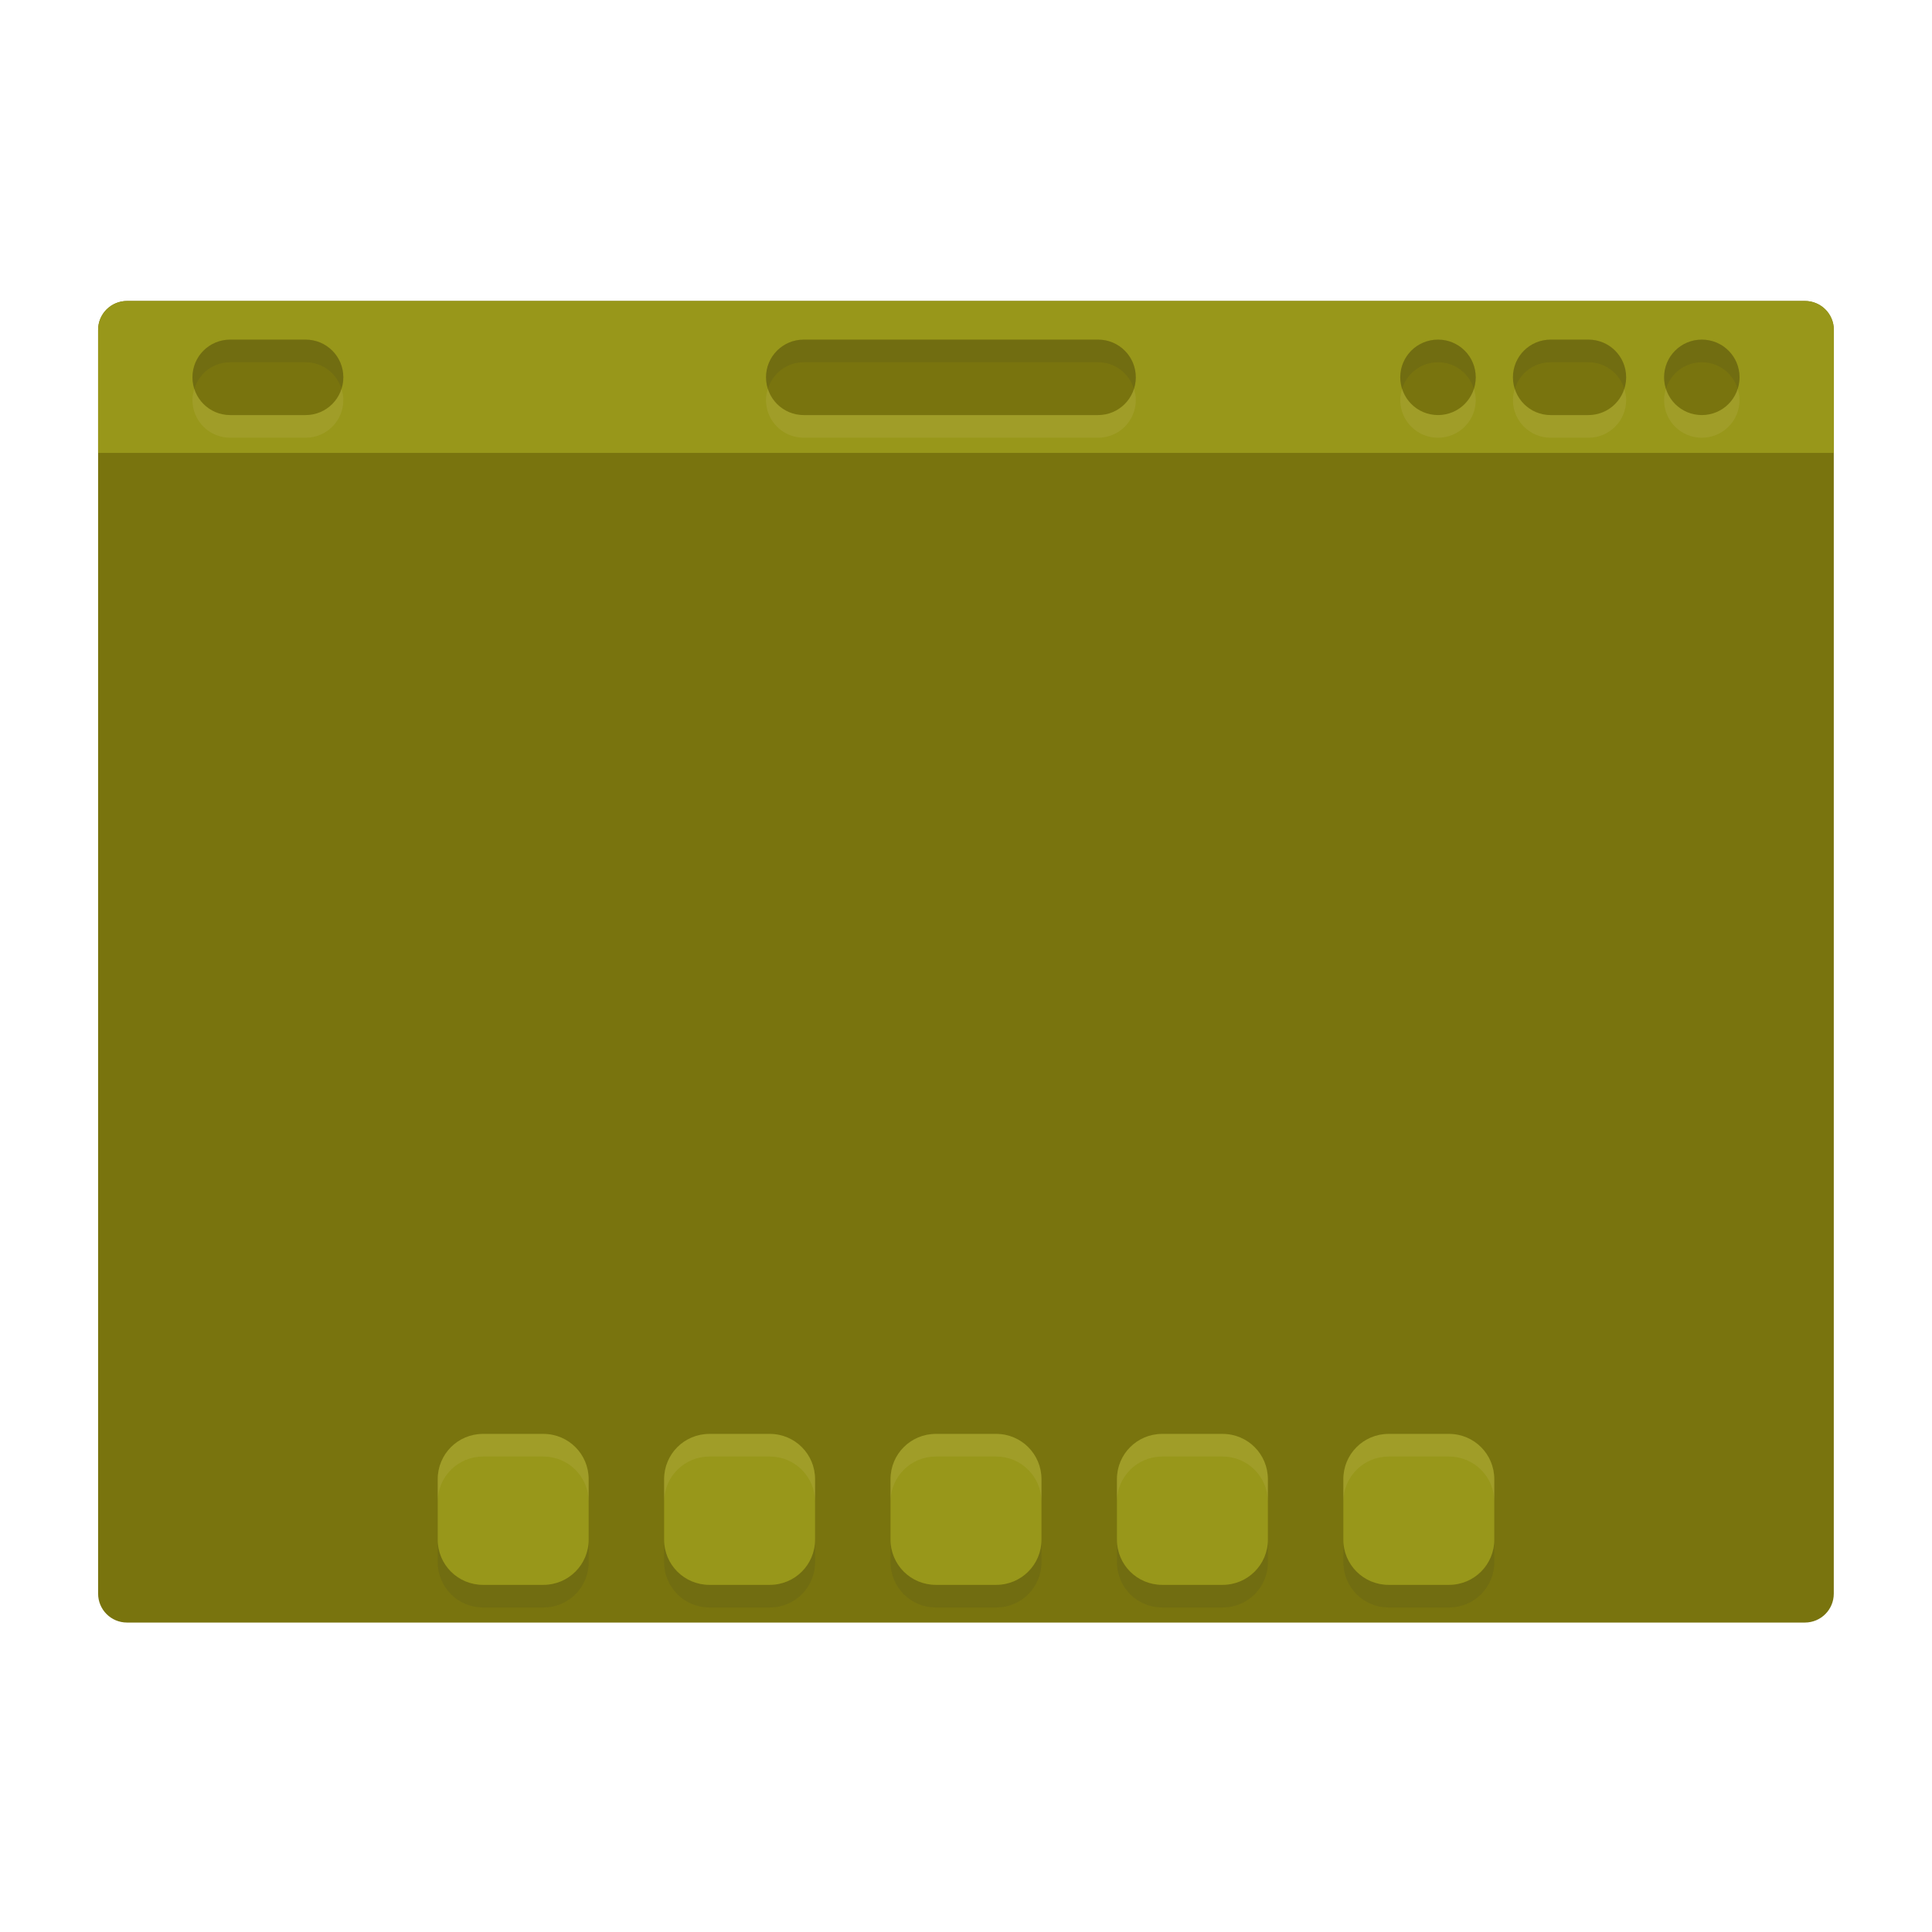 <svg width="256" height="256" version="1.1" xmlns="http://www.w3.org/2000/svg">
  <defs>
    <style id="current-color-scheme" type="text/css">.ColorScheme-Text { color:#282828; } .ColorScheme-Highlight { color:#83a598; }</style>
  </defs>
  <path class="ColorScheme-Highlight" d="m16.833 39.881h222.32c2.124 0 3.833 1.71 3.833 3.833v167.45c0 2.124-1.71 3.833-3.833 3.833h-222.32c-2.124 0-3.833-1.71-3.833-3.833v-167.45c0-2.124 1.71-3.833 3.833-3.833z" fill="#79740e"/>
  <path d="m58.004 204v3c0 3.324 2.676 6 6 6h8c3.324 0 6-2.676 6-6v-3c0 3.324-2.676 6-6 6h-8c-3.324 0-6-2.676-6-6zm30 0v3c0 3.324 2.676 6 6 6h8c3.324 0 6-2.676 6-6v-3c0 3.324-2.676 6-6 6h-8c-3.324 0-6-2.676-6-6zm30 0v3c0 3.324 2.676 6 6 6h8c3.324 0 6-2.676 6-6v-3c0 3.324-2.676 6-6 6h-8c-3.324 0-6-2.676-6-6zm30 0v3c0 3.324 2.676 6 6 6h8c3.324 0 6-2.676 6-6v-3c0 3.324-2.676 6-6 6h-8c-3.324 0-6-2.676-6-6zm30 0v3c0 3.324 2.676 6 6 6h8c3.324 0 6-2.676 6-6v-3c0 3.324-2.676 6-6 6h-8c-3.324 0-6-2.676-6-6z" fill="#282828" opacity=".1"/>
  <path d="m64 190c-3.324 0-6 2.676-6 6v8c0 3.324 2.676 6 6 6h8c3.324 0 6-2.676 6-6v-8c0-3.324-2.676-6-6-6zm30 0c-3.324 0-6 2.676-6 6v8c0 3.324 2.676 6 6 6h8c3.324 0 6-2.676 6-6v-8c0-3.324-2.676-6-6-6zm30 0c-3.324 0-6 2.676-6 6v8c0 3.324 2.676 6 6 6h8c3.324 0 6-2.676 6-6v-8c0-3.324-2.676-6-6-6zm30 0c-3.324 0-6 2.676-6 6v8c0 3.324 2.676 6 6 6h8c3.324 0 6-2.676 6-6v-8c0-3.324-2.676-6-6-6zm30 0c-3.324 0-6 2.676-6 6v8c0 3.324 2.676 6 6 6h8c3.324 0 6-2.676 6-6v-8c0-3.324-2.676-6-6-6z" fill="#98971a"/>
  <path d="m16.834 39.881c-2.124 0.001-3.834 1.71-3.834 3.834v16.301h230v-16.301c0-2.123-1.71-3.834-3.836-3.834h-222.33z" fill="#98971a"/>
  <path d="m64 190c-3.324 0-6 2.676-6 6v3c0-3.324 2.676-6 6-6h8c3.324 0 6 2.676 6 6v-3c0-3.324-2.676-6-6-6zm30 0c-3.324 0-6 2.676-6 6v3c0-3.324 2.676-6 6-6h8c3.324 0 6 2.676 6 6v-3c0-3.324-2.676-6-6-6zm30 0c-3.324 0-6 2.676-6 6v3c0-3.324 2.676-6 6-6h8c3.324 0 6 2.676 6 6v-3c0-3.324-2.676-6-6-6zm30 0c-3.324 0-6 2.676-6 6v3c0-3.324 2.676-6 6-6h8c3.324 0 6 2.676 6 6v-3c0-3.324-2.676-6-6-6zm30 0c-3.324 0-6 2.676-6 6v3c0-3.324 2.676-6 6-6h8c3.324 0 6 2.676 6 6v-3c0-3.324-2.676-6-6-6z" fill="#ebdbb2" opacity=".1"/>
  <path d="m30.5 45h9.994c2.77 0 5 2.23 5 5s-2.23 5-5 5h-9.994c-2.77 0-5-2.23-5-5s2.23-5 5-5zm76 0h39c2.77 0 5 2.23 5 5s-2.23 5-5 5h-39c-2.77 0-5-2.23-5-5s2.23-5 5-5zm84.043 0c2.77 0 5 2.23 5 5s-2.23 5-5 5-5.002-2.23-5.002-5 2.232-5 5.002-5zm14.928 0h5c2.77 0 5.002 2.23 5.002 5s-2.232 5-5.002 5h-5c-2.77 0-5-2.23-5-5s2.23-5 5-5zm20.029 0c2.77 0 5 2.23 5 5s-2.23 5-5 5-5-2.23-5-5 2.23-5 5-5z" fill="#79740e"/>
  <path d="m30.5 45c-2.77 0-5 2.23-5 5 0 0.527 0.104 1.024 0.254 1.5 0.637-2.027 2.503-3.5 4.746-3.5h9.994c2.243 0 4.109 1.473 4.746 3.5 0.15-0.476 0.254-0.973 0.254-1.5 0-2.77-2.23-5-5-5h-9.994zm76 0c-2.77 0-5 2.23-5 5 0 0.527 0.104 1.024 0.254 1.5 0.637-2.027 2.503-3.5 4.746-3.5h39c2.243 0 4.109 1.473 4.746 3.5 0.15-0.476 0.254-0.973 0.254-1.5 0-2.77-2.23-5-5-5h-39zm84.043 0c-2.77 0-5.002 2.23-5.002 5 0 0.527 0.104 1.024 0.254 1.5 0.638-2.027 2.505-3.5 4.748-3.5 2.243 0 4.109 1.473 4.746 3.5 0.15-0.476 0.254-0.973 0.254-1.5 0-2.77-2.23-5-5-5zm14.928 0c-2.77 0-5 2.23-5 5 0 0.527 0.104 1.024 0.254 1.5 0.637-2.027 2.503-3.5 4.746-3.5h5c2.243 0 4.11 1.473 4.748 3.5 0.15-0.476 0.254-0.973 0.254-1.5 0-2.77-2.232-5-5.002-5h-5zm20.029 0c-2.77 0-5 2.23-5 5 0 0.527 0.104 1.024 0.254 1.5 0.637-2.027 2.503-3.5 4.746-3.5 2.243 0 4.109 1.473 4.746 3.5 0.15-0.476 0.254-0.973 0.254-1.5 0-2.77-2.23-5-5-5z" fill="#282828" opacity=".1"/>
  <path d="m25.754 51.5c-0.15 0.476-0.254 0.973-0.254 1.5 0 2.77 2.23 5 5 5h9.994c2.77 0 5-2.23 5-5 0-0.527-0.104-1.024-0.254-1.5-0.637 2.027-2.503 3.5-4.746 3.5h-9.994c-2.243 0-4.109-1.473-4.746-3.5zm76 0c-0.15 0.476-0.254 0.973-0.254 1.5 0 2.77 2.23 5 5 5h39c2.77 0 5-2.23 5-5 0-0.527-0.104-1.024-0.254-1.5-0.637 2.027-2.503 3.5-4.746 3.5h-39c-2.243 0-4.109-1.473-4.746-3.5zm84.041 0c-0.15 0.476-0.254 0.973-0.254 1.5 0 2.77 2.232 5 5.002 5s5-2.23 5-5c0-0.527-0.104-1.024-0.254-1.5-0.637 2.027-2.503 3.5-4.746 3.5s-4.11-1.473-4.748-3.5zm14.93 0c-0.15 0.476-0.254 0.973-0.254 1.5 0 2.77 2.23 5 5 5h5c2.77 0 5.002-2.23 5.002-5 0-0.527-0.104-1.024-0.254-1.5-0.638 2.027-2.505 3.5-4.748 3.5h-5c-2.243 0-4.109-1.473-4.746-3.5zm20.029 0c-0.15 0.476-0.254 0.973-0.254 1.5 0 2.77 2.23 5 5 5s5-2.23 5-5c0-0.527-0.104-1.024-0.254-1.5-0.637 2.027-2.503 3.5-4.746 3.5s-4.109-1.473-4.746-3.5z" fill="#ebdbb2" opacity=".1"/>
</svg>
